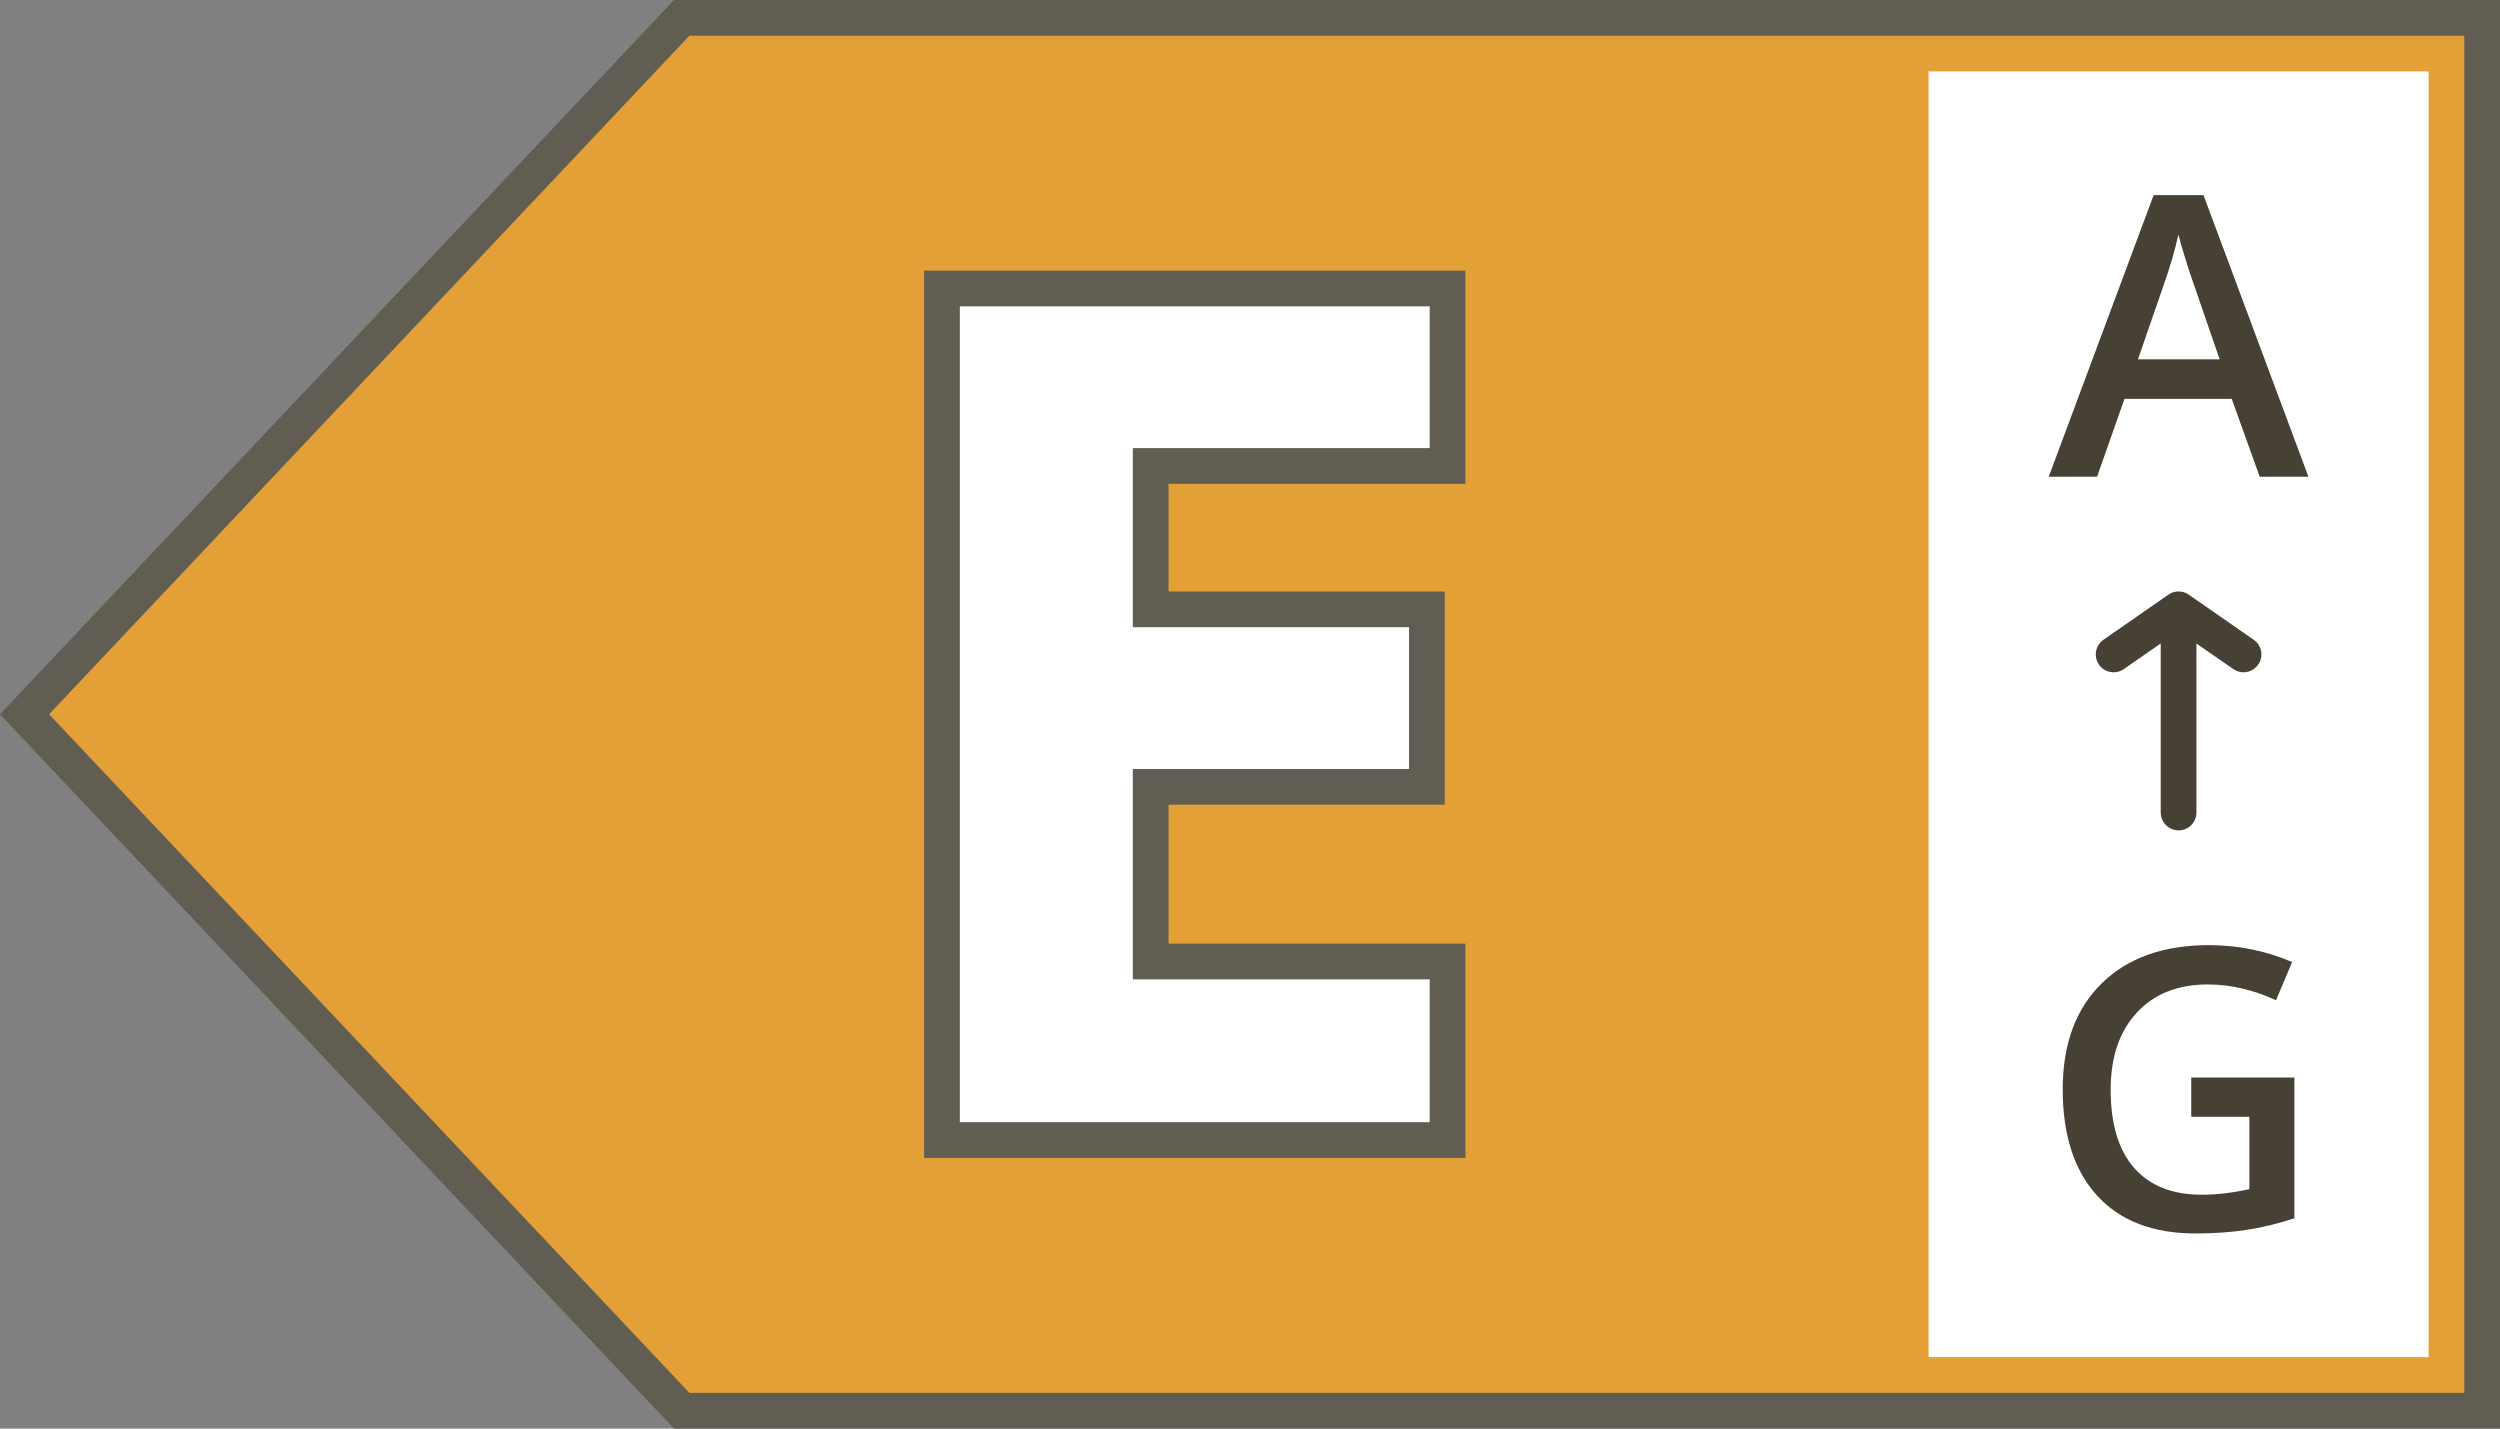 <?xml version="1.0" encoding="UTF-8"?>
<svg viewBox="0 0 70 40" version="1.1" xmlns="http://www.w3.org/2000/svg" xmlns:xlink="http://www.w3.org/1999/xlink">
    <rect x="0" y="0" width="70" height="40" fill="#808080" stroke="none"/>
    <title>energy-label/energy-label-e-left</title>
    <g id="energy-label/energy-label-e-left" stroke="none" stroke-width="1" fill="none" fill-rule="evenodd">
        <path d="M50.912,0.5 L69.313,20 L50.912,39.5 L0.5,39.5 L0.5,0.5 L50.912,0.5 Z" id="Fill-1" stroke="#625D52" fill="#E2A037" transform="translate(35, 20) scale(-1, 1) translate(-35, -20) "></path>
        <rect id="Rectangle" fill="#FFFFFF" transform="translate(61, 20) scale(-1, 1) translate(-61, -20) " x="54" y="2" width="14" height="36"></rect>
        <g id="Group-2" transform="translate(57.364, 5.464)" fill="#464134" fill-rule="nonzero">
            <g id="A">
                <path d="M5.908,7.885 L5.124,5.704 L2.122,5.704 L1.354,7.885 L0,7.885 L2.938,0 L4.334,0 L7.272,7.885 L5.908,7.885 Z M4.786,4.598 L4.05,2.46 C3.996,2.317 3.922,2.091 3.827,1.783 C3.732,1.475 3.667,1.25 3.631,1.106 C3.534,1.547 3.393,2.028 3.207,2.551 L2.498,4.598 L4.786,4.598 Z" id="Shape"></path>
            </g>
            <g id="G" transform="translate(0.392, 21)">
                <path d="M3.599,3.706 L6.488,3.706 L6.488,7.648 C6.016,7.802 5.562,7.912 5.127,7.976 C4.692,8.041 4.222,8.073 3.717,8.073 C2.528,8.073 1.611,7.721 0.967,7.017 C0.322,6.314 0,5.321 0,4.039 C0,2.775 0.363,1.786 1.09,1.072 C1.817,0.357 2.818,0 4.093,0 C4.913,0 5.69,0.158 6.424,0.473 L5.973,1.542 C5.335,1.248 4.698,1.101 4.061,1.101 C3.223,1.101 2.56,1.364 2.073,1.891 C1.586,2.417 1.343,3.137 1.343,4.05 C1.343,5.009 1.562,5.739 2.001,6.239 C2.439,6.738 3.07,6.988 3.894,6.988 C4.309,6.988 4.753,6.936 5.226,6.832 L5.226,4.807 L3.599,4.807 L3.599,3.706 Z" id="Path"></path>
            </g>
            <path d="M3.675,11.098 L3.694,11.1 C3.744,11.106 3.795,11.119 3.843,11.141 L3.921,11.186 L5.741,12.45 C5.967,12.607 6.024,12.919 5.866,13.145 C5.726,13.347 5.464,13.414 5.249,13.316 L5.17,13.271 L4.136,12.554 L4.136,17.287 C4.136,17.563 3.912,17.787 3.636,17.787 C3.391,17.787 3.187,17.61 3.144,17.377 L3.136,17.287 L3.136,12.553 L2.102,13.271 C1.876,13.428 1.564,13.372 1.406,13.145 C1.266,12.944 1.295,12.675 1.463,12.507 L1.532,12.45 L3.351,11.186 C3.398,11.153 3.448,11.13 3.5,11.115 L3.597,11.098 L3.675,11.098 Z" id="Combined-Shape"></path>
        </g>
        <path d="M40.531,8.078 L40.531,13.047 L32.219,13.047 L32.219,17.062 L39.953,17.062 L39.953,22.031 L32.219,22.031 L32.219,26.922 L40.531,26.922 L40.531,31.922 L26.375,31.922 L26.375,8.078 L40.531,8.078 Z" id="Path" stroke="#625D52" fill="#FFFFFF" fill-rule="nonzero"></path>
    </g>
</svg>